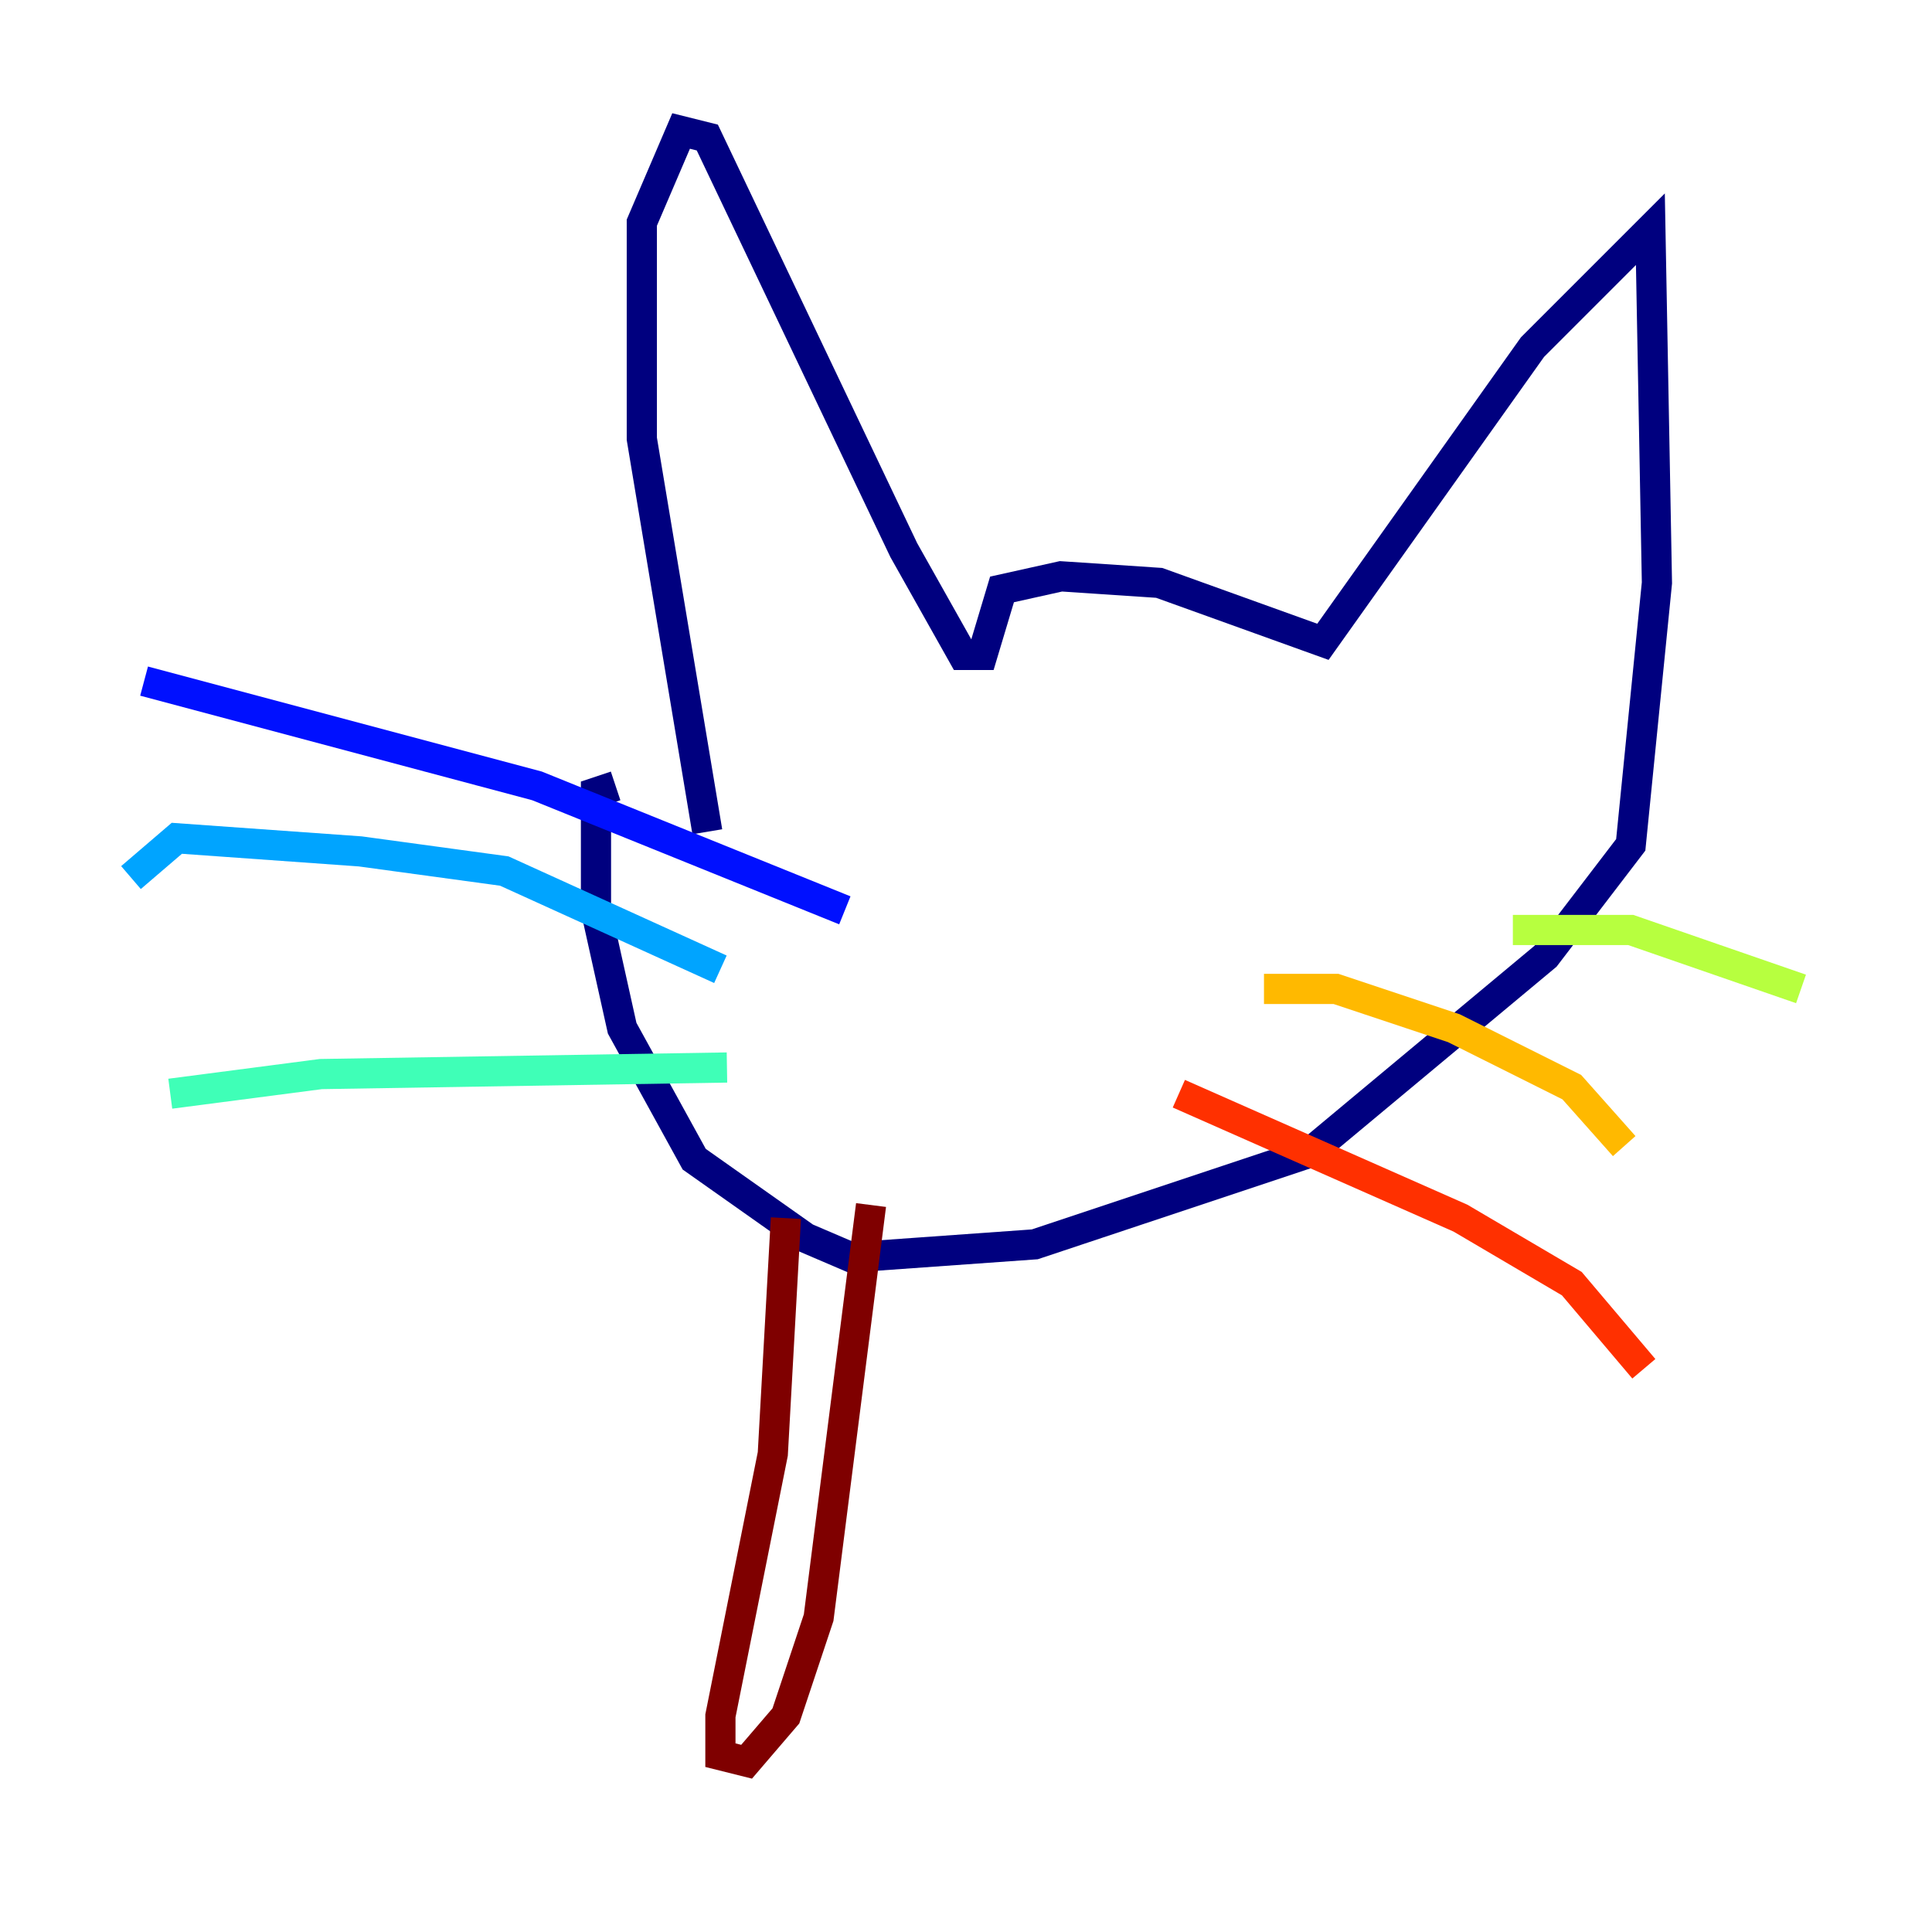 <?xml version="1.0" encoding="utf-8" ?>
<svg baseProfile="tiny" height="128" version="1.2" viewBox="0,0,128,128" width="128" xmlns="http://www.w3.org/2000/svg" xmlns:ev="http://www.w3.org/2001/xml-events" xmlns:xlink="http://www.w3.org/1999/xlink"><defs /><polyline fill="none" points="46.861,55.105 42.522,29.071 42.522,14.752 45.125,8.678 46.861,9.112 59.878,36.447 63.783,43.39 65.085,43.39 66.386,39.051 70.291,38.183 76.8,38.617 87.647,42.522 101.532,22.997 109.342,15.186 109.776,38.617 108.041,55.973 102.4,63.349 86.78,76.366 68.556,82.441 56.407,83.308 53.37,82.007 45.993,76.8 41.22,68.122 39.485,60.312 39.485,52.502 40.786,52.068" stroke="#00007f" stroke-width="2" /><polyline fill="none" points="55.973,60.312 35.58,52.068 9.546,45.125" stroke="#0010ff" stroke-width="2" /><polyline fill="none" points="47.729,64.217 33.41,57.709 23.864,56.407 11.715,55.539 8.678,58.142" stroke="#00a4ff" stroke-width="2" /><polyline fill="none" points="48.163,70.725 21.261,71.159 11.281,72.461" stroke="#3fffb7" stroke-width="2" /><polyline fill="none" points="100.231,61.614 108.041,61.614 119.322,65.519" stroke="#b7ff3f" stroke-width="2" /><polyline fill="none" points="83.742,65.519 88.515,65.519 96.325,68.122 104.136,72.027 107.607,75.932" stroke="#ffb900" stroke-width="2" /><polyline fill="none" points="78.102,72.461 96.759,80.705 104.136,85.044 108.909,90.685" stroke="#ff3000" stroke-width="2" /><polyline fill="none" points="52.068,80.705 51.2,96.325 47.729,113.681 47.729,116.285 49.464,116.719 52.068,113.681 54.237,107.173 57.709,79.837" stroke="#7f0000" stroke-width="2" /></svg>